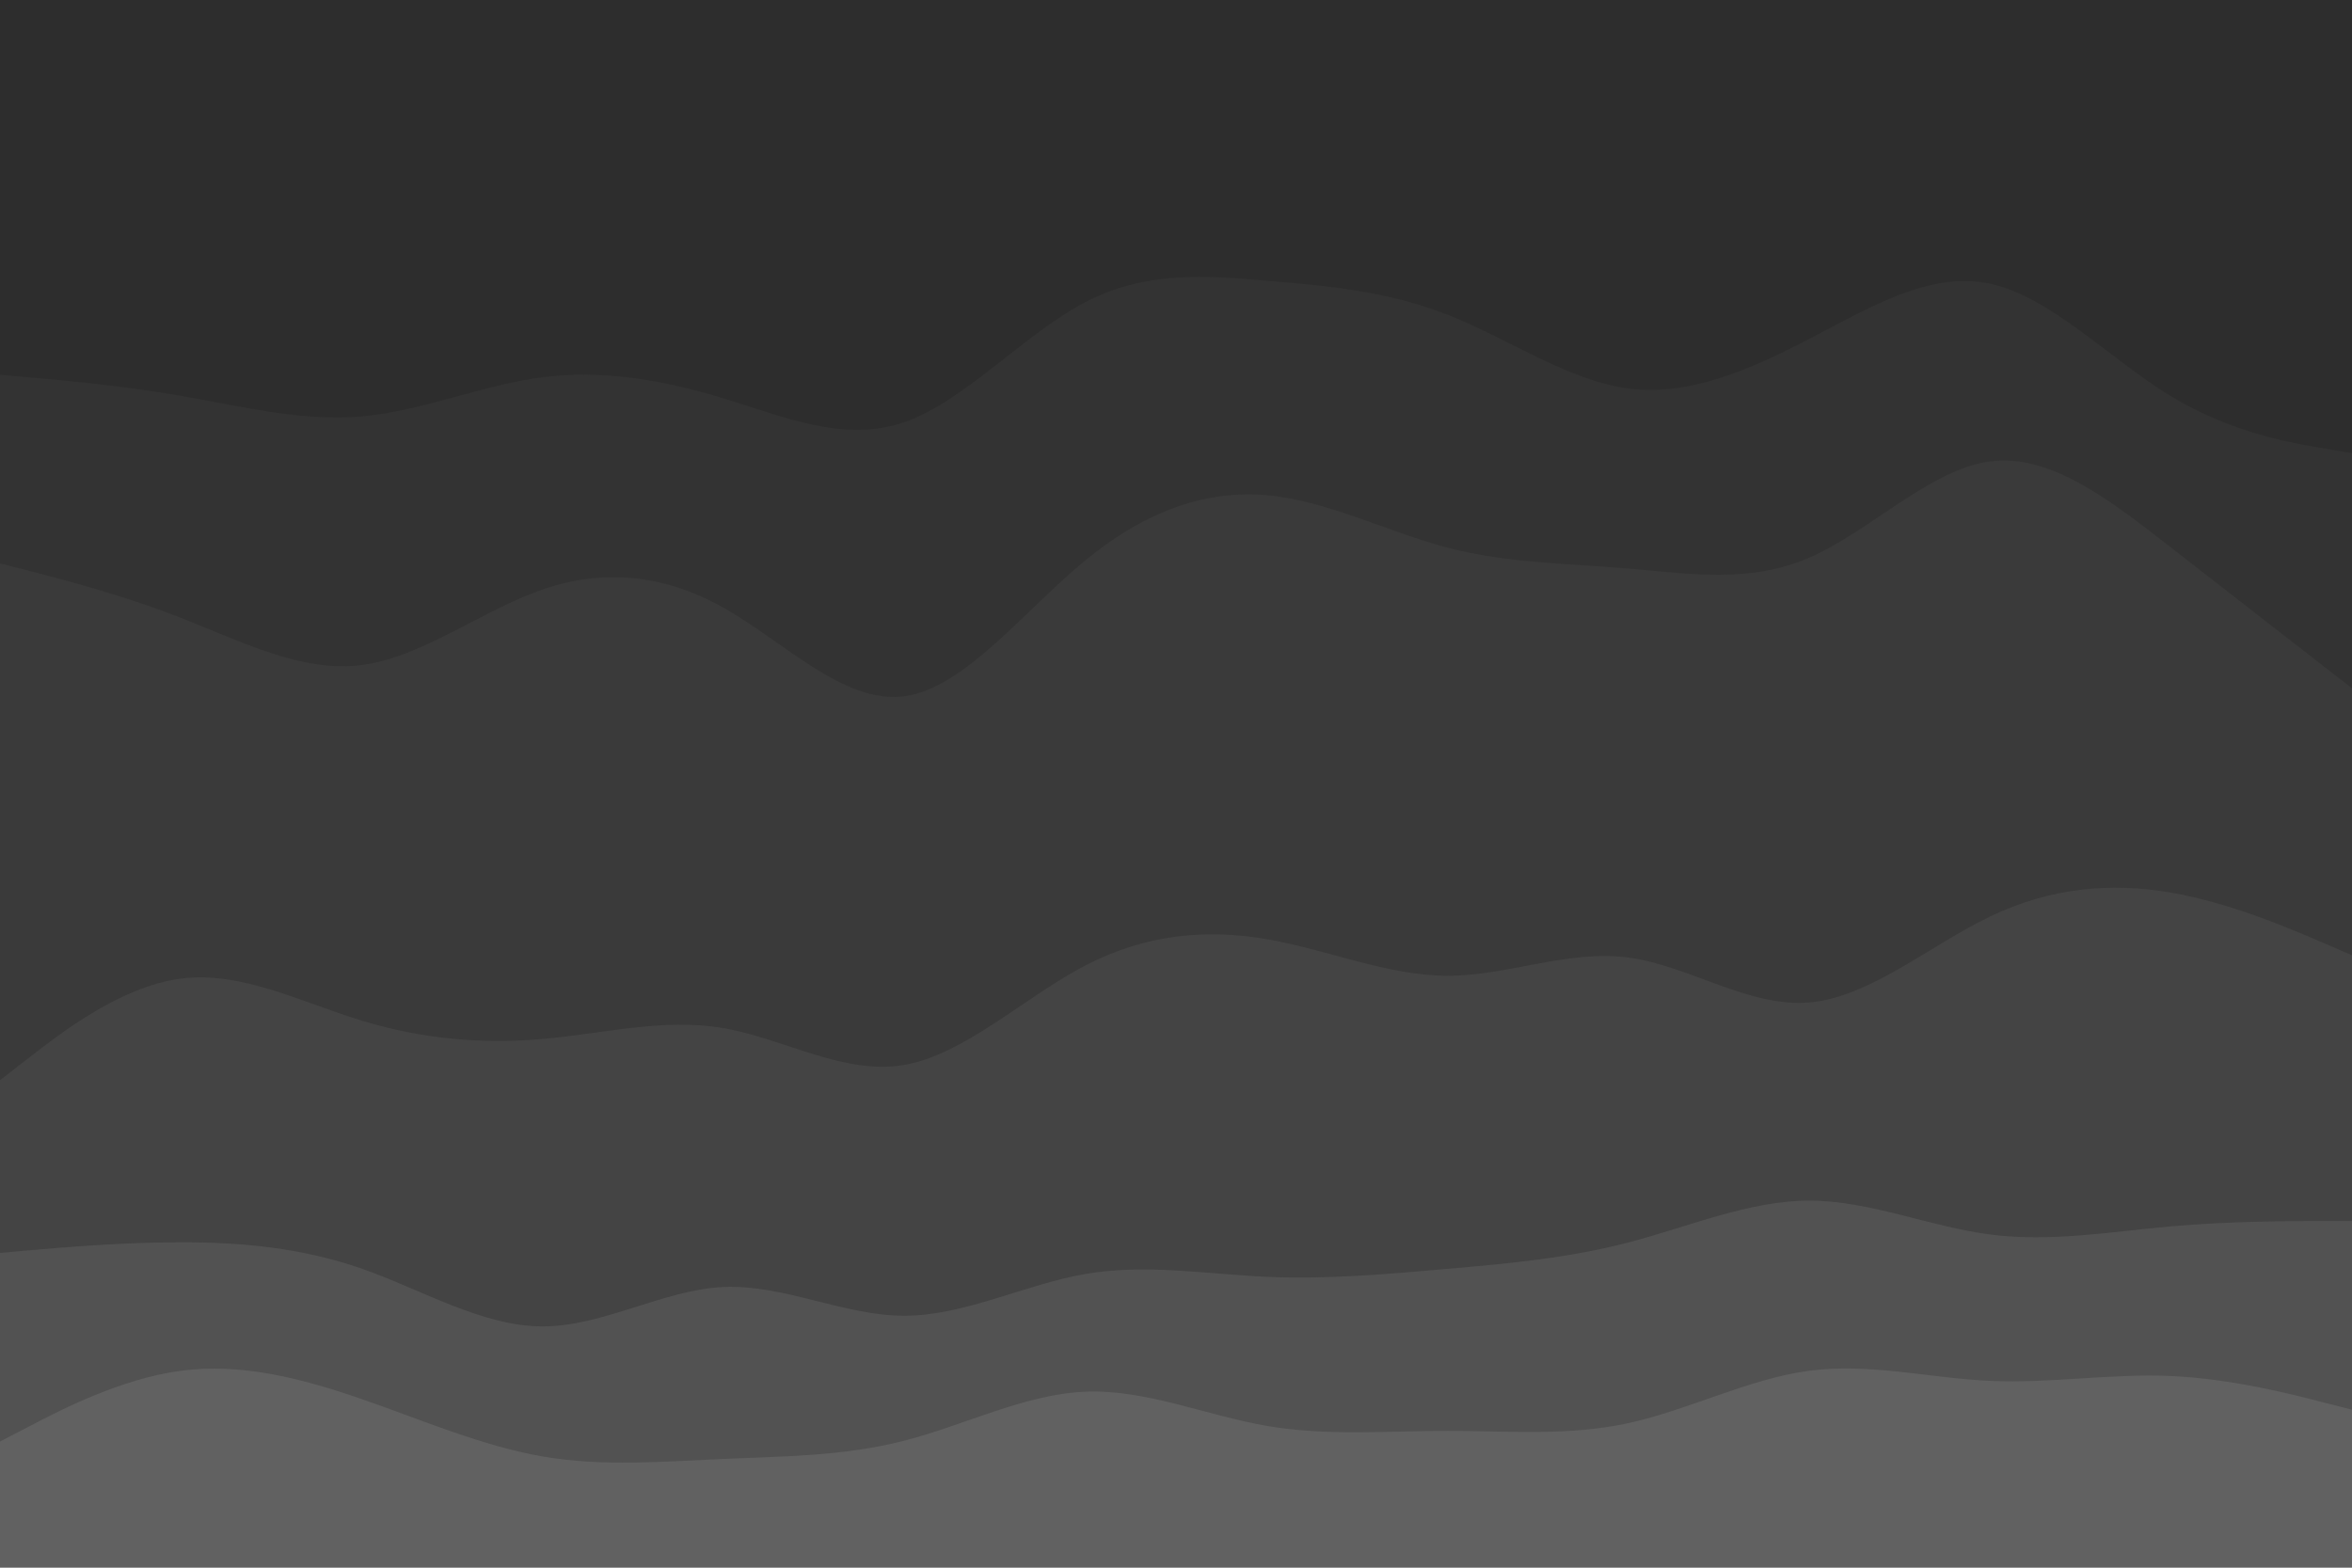 <svg id="visual" viewBox="0 0 1920 1280" width="1920" height="1280" xmlns="http://www.w3.org/2000/svg" xmlns:xlink="http://www.w3.org/1999/xlink" version="1.1"><path d="M0 308L24.7 310.2C49.3 312.3 98.7 316.7 147.8 325.2C197 333.7 246 346.3 295.2 342C344.3 337.7 393.7 316.3 443 310C492.3 303.7 541.7 312.3 590.8 327.3C640 342.3 689 363.7 738.2 346.7C787.3 329.7 836.7 274.3 886 248.7C935.3 223 984.7 227 1034 231.2C1083.3 235.3 1132.7 239.7 1181.8 259C1231 278.3 1280 312.7 1329.2 319.2C1378.3 325.7 1427.7 304.3 1477 278.7C1526.3 253 1575.7 223 1624.8 233.7C1674 244.3 1723 295.7 1772.2 325.5C1821.3 355.3 1870.7 363.7 1895.3 367.8L1920 372L1920 0L1895.3 0C1870.7 0 1821.3 0 1772.2 0C1723 0 1674 0 1624.8 0C1575.7 0 1526.3 0 1477 0C1427.7 0 1378.3 0 1329.2 0C1280 0 1231 0 1181.8 0C1132.7 0 1083.3 0 1034 0C984.7 0 935.3 0 886 0C836.7 0 787.3 0 738.2 0C689 0 640 0 590.8 0C541.7 0 492.3 0 443 0C393.7 0 344.3 0 295.2 0C246 0 197 0 147.8 0C98.7 0 49.3 0 24.7 0L0 0Z" fill="#2d2d2d"></path><path d="M0 462L24.7 468.3C49.3 474.7 98.7 487.3 147.8 506.5C197 525.7 246 551.3 295.2 545C344.3 538.7 393.7 500.3 443 483.3C492.3 466.3 541.7 470.7 590.8 498.3C640 526 689 577 738.2 570.5C787.3 564 836.7 500 886 459.5C935.3 419 984.7 402 1034 406.3C1083.3 410.7 1132.7 436.3 1181.8 449.2C1231 462 1280 462 1329.2 466.2C1378.3 470.3 1427.7 478.7 1477 457.3C1526.3 436 1575.7 385 1624.8 378.7C1674 372.3 1723 410.7 1772.2 449C1821.3 487.3 1870.7 525.7 1895.3 544.8L1920 564L1920 370L1895.3 365.8C1870.7 361.7 1821.3 353.3 1772.2 323.5C1723 293.7 1674 242.3 1624.8 231.7C1575.7 221 1526.3 251 1477 276.7C1427.7 302.3 1378.3 323.7 1329.2 317.2C1280 310.7 1231 276.3 1181.8 257C1132.7 237.7 1083.3 233.3 1034 229.2C984.7 225 935.3 221 886 246.7C836.7 272.3 787.3 327.7 738.2 344.7C689 361.7 640 340.3 590.8 325.3C541.7 310.3 492.3 301.7 443 308C393.7 314.3 344.3 335.7 295.2 340C246 344.3 197 331.7 147.8 323.2C98.7 314.7 49.3 310.3 24.7 308.2L0 306Z" fill="#333333"></path><path d="M0 884L24.7 864.8C49.3 845.7 98.7 807.3 147.8 801C197 794.7 246 820.3 295.2 835.3C344.3 850.3 393.7 854.7 443 850.3C492.3 846 541.7 833 590.8 841.5C640 850 689 880 738.2 871.5C787.3 863 836.7 816 886 790.3C935.3 764.7 984.7 760.3 1034 768.8C1083.3 777.3 1132.7 798.7 1181.8 798.7C1231 798.7 1280 777.3 1329.2 783.8C1378.3 790.3 1427.7 824.7 1477 820.5C1526.3 816.3 1575.7 773.7 1624.8 750.2C1674 726.7 1723 722.3 1772.2 730.8C1821.3 739.3 1870.7 760.7 1895.3 771.3L1920 782L1920 562L1895.3 542.8C1870.7 523.7 1821.3 485.3 1772.2 447C1723 408.7 1674 370.3 1624.8 376.7C1575.7 383 1526.3 434 1477 455.3C1427.7 476.7 1378.3 468.3 1329.2 464.2C1280 460 1231 460 1181.8 447.2C1132.7 434.3 1083.3 408.7 1034 404.3C984.7 400 935.3 417 886 457.5C836.7 498 787.3 562 738.2 568.5C689 575 640 524 590.8 496.3C541.7 468.7 492.3 464.3 443 481.3C393.7 498.3 344.3 536.7 295.2 543C246 549.3 197 523.7 147.8 504.5C98.7 485.3 49.3 472.7 24.7 466.3L0 460Z" fill="#3a3a3a"></path><path d="M0 1025L24.7 1022.8C49.3 1020.7 98.7 1016.3 147.8 1016.3C197 1016.3 246 1020.7 295.2 1037.8C344.3 1055 393.7 1085 443 1085C492.3 1085 541.7 1055 590.8 1052.8C640 1050.7 689 1076.3 738.2 1076.3C787.3 1076.3 836.7 1050.7 886 1042.2C935.3 1033.7 984.7 1042.3 1034 1044.5C1083.3 1046.7 1132.7 1042.3 1181.8 1038C1231 1033.7 1280 1029.3 1329.2 1016.5C1378.3 1003.7 1427.7 982.3 1477 982.3C1526.3 982.3 1575.7 1003.7 1624.8 1010C1674 1016.3 1723 1007.7 1772.2 1003.3C1821.3 999 1870.7 999 1895.3 999L1920 999L1920 780L1895.3 769.3C1870.7 758.7 1821.3 737.3 1772.2 728.8C1723 720.3 1674 724.7 1624.8 748.2C1575.7 771.7 1526.3 814.3 1477 818.5C1427.7 822.7 1378.3 788.3 1329.2 781.8C1280 775.3 1231 796.7 1181.8 796.7C1132.7 796.7 1083.3 775.3 1034 766.8C984.7 758.3 935.3 762.7 886 788.3C836.7 814 787.3 861 738.2 869.5C689 878 640 848 590.8 839.5C541.7 831 492.3 844 443 848.3C393.7 852.7 344.3 848.3 295.2 833.3C246 818.3 197 792.7 147.8 799C98.7 805.3 49.3 843.7 24.7 862.8L0 882Z" fill="#444444"></path><path d="M0 1179L24.7 1166.2C49.3 1153.3 98.7 1127.7 147.8 1121.2C197 1114.7 246 1127.3 295.2 1144.3C344.3 1161.3 393.7 1182.7 443 1191.2C492.3 1199.7 541.7 1195.3 590.8 1193.2C640 1191 689 1191 738.2 1178.3C787.3 1165.7 836.7 1140.3 886 1138.3C935.3 1136.3 984.7 1157.7 1034 1166.2C1083.3 1174.7 1132.7 1170.3 1181.8 1170.3C1231 1170.3 1280 1174.7 1329.2 1164C1378.3 1153.3 1427.7 1127.7 1477 1121.2C1526.3 1114.7 1575.7 1127.3 1624.8 1129.5C1674 1131.7 1723 1123.3 1772.2 1125.5C1821.3 1127.7 1870.7 1140.3 1895.3 1146.7L1920 1153L1920 997L1895.3 997C1870.7 997 1821.3 997 1772.2 1001.3C1723 1005.7 1674 1014.3 1624.8 1008C1575.7 1001.7 1526.3 980.3 1477 980.3C1427.7 980.3 1378.3 1001.7 1329.2 1014.5C1280 1027.3 1231 1031.7 1181.8 1036C1132.7 1040.3 1083.3 1044.7 1034 1042.5C984.7 1040.3 935.3 1031.7 886 1040.2C836.7 1048.7 787.3 1074.3 738.2 1074.3C689 1074.3 640 1048.7 590.8 1050.8C541.7 1053 492.3 1083 443 1083C393.7 1083 344.3 1053 295.2 1035.8C246 1018.7 197 1014.3 147.8 1014.3C98.7 1014.3 49.3 1018.7 24.7 1020.8L0 1023Z" fill="#525252"></path><path d="M0 1281L24.7 1281C49.3 1281 98.7 1281 147.8 1281C197 1281 246 1281 295.2 1281C344.3 1281 393.7 1281 443 1281C492.3 1281 541.7 1281 590.8 1281C640 1281 689 1281 738.2 1281C787.3 1281 836.7 1281 886 1281C935.3 1281 984.7 1281 1034 1281C1083.3 1281 1132.7 1281 1181.8 1281C1231 1281 1280 1281 1329.2 1281C1378.3 1281 1427.7 1281 1477 1281C1526.3 1281 1575.7 1281 1624.8 1281C1674 1281 1723 1281 1772.2 1281C1821.3 1281 1870.7 1281 1895.3 1281L1920 1281L1920 1151L1895.3 1144.7C1870.7 1138.3 1821.3 1125.7 1772.2 1123.5C1723 1121.3 1674 1129.7 1624.8 1127.5C1575.7 1125.3 1526.3 1112.7 1477 1119.2C1427.7 1125.7 1378.3 1151.3 1329.2 1162C1280 1172.7 1231 1168.3 1181.8 1168.3C1132.7 1168.3 1083.3 1172.7 1034 1164.2C984.7 1155.7 935.3 1134.3 886 1136.3C836.7 1138.3 787.3 1163.7 738.2 1176.3C689 1189 640 1189 590.8 1191.2C541.7 1193.3 492.3 1197.7 443 1189.2C393.7 1180.7 344.3 1159.3 295.2 1142.3C246 1125.3 197 1112.7 147.8 1119.2C98.7 1125.7 49.3 1151.3 24.7 1164.2L0 1177Z" fill="#616161"></path></svg>
